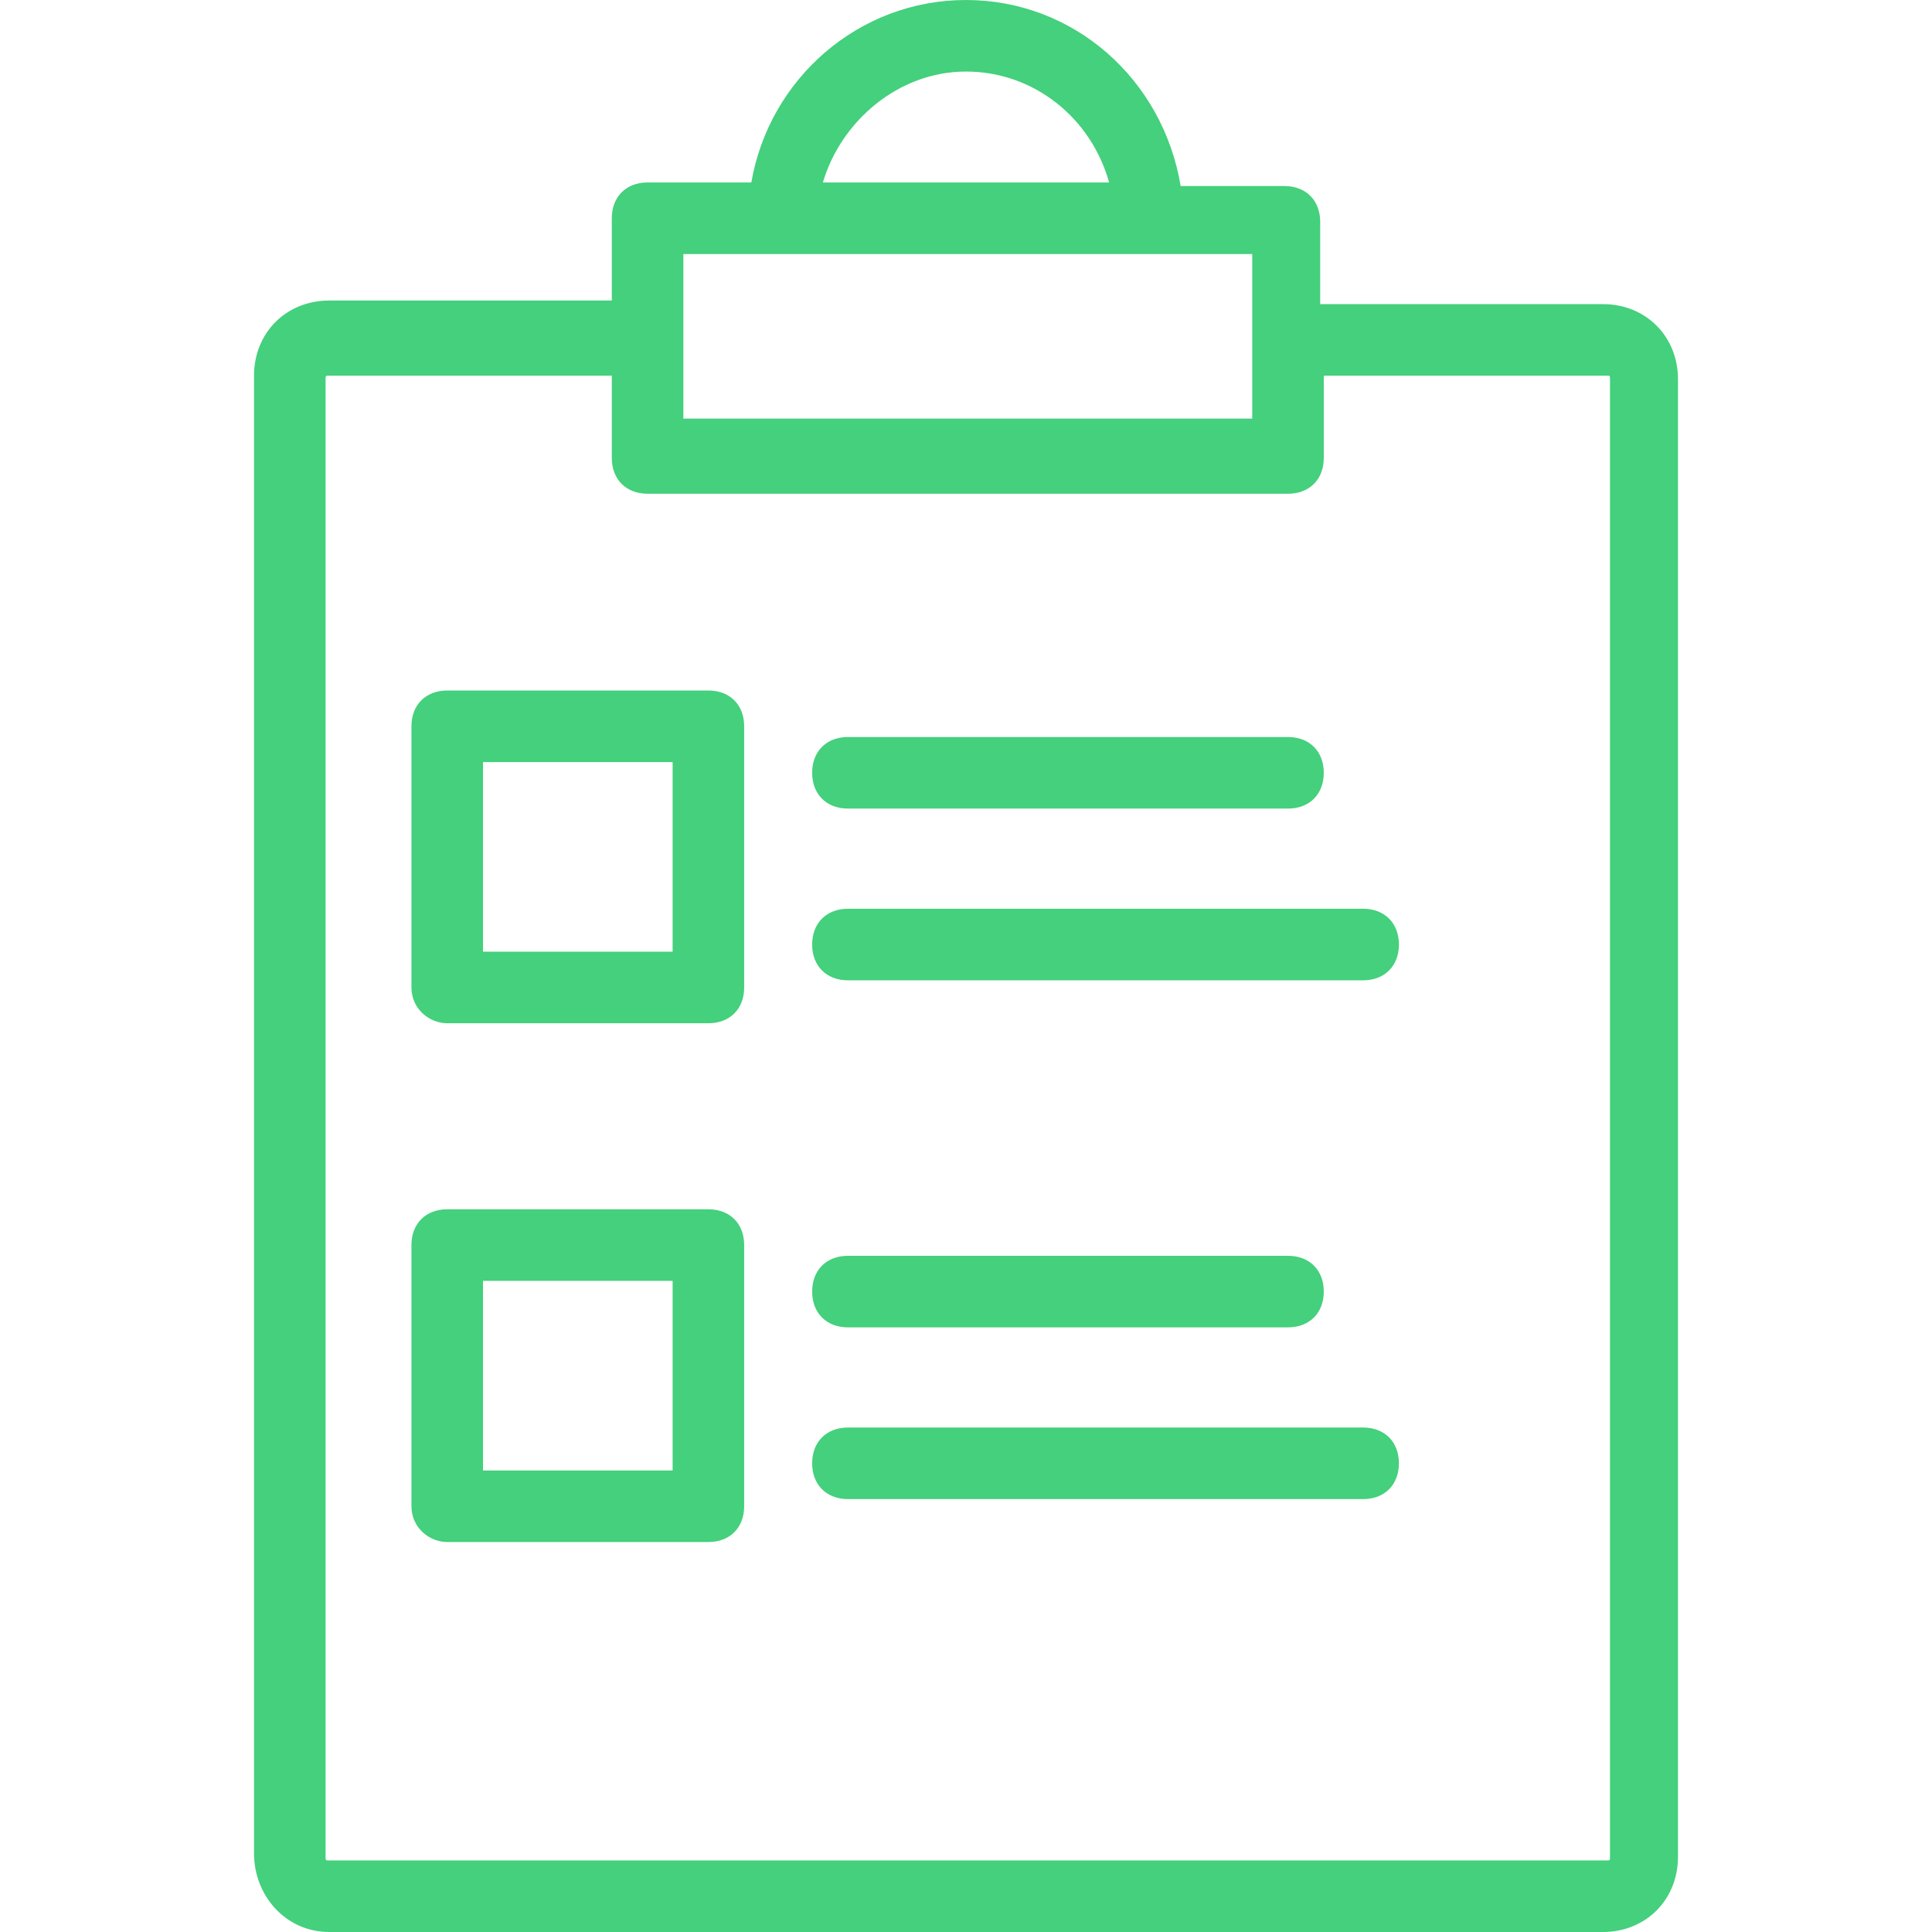 <?xml version="1.0" encoding="UTF-8" standalone="no"?>
<!DOCTYPE svg PUBLIC "-//W3C//DTD SVG 1.1//EN" "http://www.w3.org/Graphics/SVG/1.1/DTD/svg11.dtd">
<svg width="100%" height="100%" viewBox="0 0 432 432" version="1.1" xmlns="http://www.w3.org/2000/svg" xmlns:xlink="http://www.w3.org/1999/xlink" xml:space="preserve" xmlns:serif="http://www.serif.com/" style="fill-rule:evenodd;clip-rule:evenodd;stroke-linejoin:round;stroke-miterlimit:2;">
    <g>
        <g>
            <g>
                <path d="M358.4,68L295.2,68L295.2,49.6C295.2,44.8 292,41.6 287.2,41.6L264,41.6C260,17.6 240,0 216,0C192,0 172,17.6 168,40.8L144.8,40.8C140,40.8 136.8,44 136.8,48.8L136.8,67.2L73.6,67.2C64,67.2 56.8,74.4 56.8,84L56.8,414.4C56.8,424 64,432 73.6,432L358.4,432C368,432 375.2,424.8 375.2,415.2L375.2,84.8C375.2,75.2 368,68 358.4,68ZM216,16C231.2,16 244,26.4 248,40.8L184,40.8C188,27.2 200.8,16 216,16ZM152.8,56.8L280,56.8L280,93.6L152.8,93.6L152.8,56.8ZM360,415.2C360,416 360,416 359.2,416L73.6,416C72.8,416 72.8,416 72.8,415.2L72.8,84.8C72.8,84 72.8,84 73.6,84L136.8,84L136.8,102.4C136.8,107.2 140,110.4 144.8,110.4L288,110.4C292.8,110.4 296,107.2 296,102.4L296,84L359.2,84C360,84 360,84 360,84.8L360,415.2Z" style="fill:rgb(68,208,124);fill-rule:nonzero;"/>
            </g>
        </g>
        <g>
            <g>
                <path d="M158.4,154.4L100,154.4C95.2,154.4 92,157.6 92,162.4L92,220.8C92,225.6 96,228.8 100,228.8L158.4,228.8C163.2,228.8 166.4,225.6 166.4,220.8L166.4,162.4C166.4,157.6 163.2,154.4 158.4,154.4ZM150.4,212.8L108,212.8L108,170.4L150.4,170.4L150.4,212.8Z" style="fill:rgb(68,208,124);fill-rule:nonzero;"/>
            </g>
        </g>
        <g>
            <g>
                <path d="M158.4,270.4L100,270.4C95.2,270.4 92,273.6 92,278.4L92,336.8C92,341.6 96,344.8 100,344.8L158.4,344.8C163.2,344.8 166.4,341.6 166.4,336.8L166.4,278.4C166.4,273.6 163.2,270.4 158.4,270.4ZM150.4,328.8L108,328.8L108,286.4L150.4,286.4L150.4,328.8Z" style="fill:rgb(68,208,124);fill-rule:nonzero;"/>
            </g>
        </g>
        <g>
            <g>
                <path d="M288,164.8L189.6,164.8C184.8,164.8 181.6,168 181.6,172.8C181.6,177.6 184.8,180.8 189.6,180.8L288,180.8C292.8,180.8 296,177.6 296,172.8C296,168 292.8,164.8 288,164.8Z" style="fill:rgb(68,208,124);fill-rule:nonzero;"/>
            </g>
        </g>
        <g>
            <g>
                <path d="M304.8,203.2L189.6,203.2C184.8,203.2 181.6,206.4 181.6,211.2C181.6,216 184.8,219.2 189.6,219.2L304.8,219.2C309.6,219.2 312.8,216 312.8,211.2C312.8,206.4 309.6,203.2 304.8,203.2Z" style="fill:rgb(68,208,124);fill-rule:nonzero;"/>
            </g>
        </g>
        <g>
            <g>
                <path d="M288,280.8L189.6,280.8C184.8,280.8 181.6,284 181.6,288.8C181.6,293.6 184.8,296.8 189.6,296.8L288,296.8C292.8,296.8 296,293.6 296,288.8C296,284 292.8,280.8 288,280.8Z" style="fill:rgb(68,208,124);fill-rule:nonzero;"/>
            </g>
        </g>
        <g>
            <g>
                <path d="M304.8,319.2L189.6,319.2C184.8,319.2 181.6,322.4 181.6,327.2C181.6,332 184.8,335.2 189.6,335.2L304.8,335.2C309.6,335.2 312.8,332 312.8,327.2C312.8,322.4 309.6,319.2 304.8,319.2Z" style="fill:rgb(68,208,124);fill-rule:nonzero;"/>
            </g>
        </g>
    </g>
</svg>
